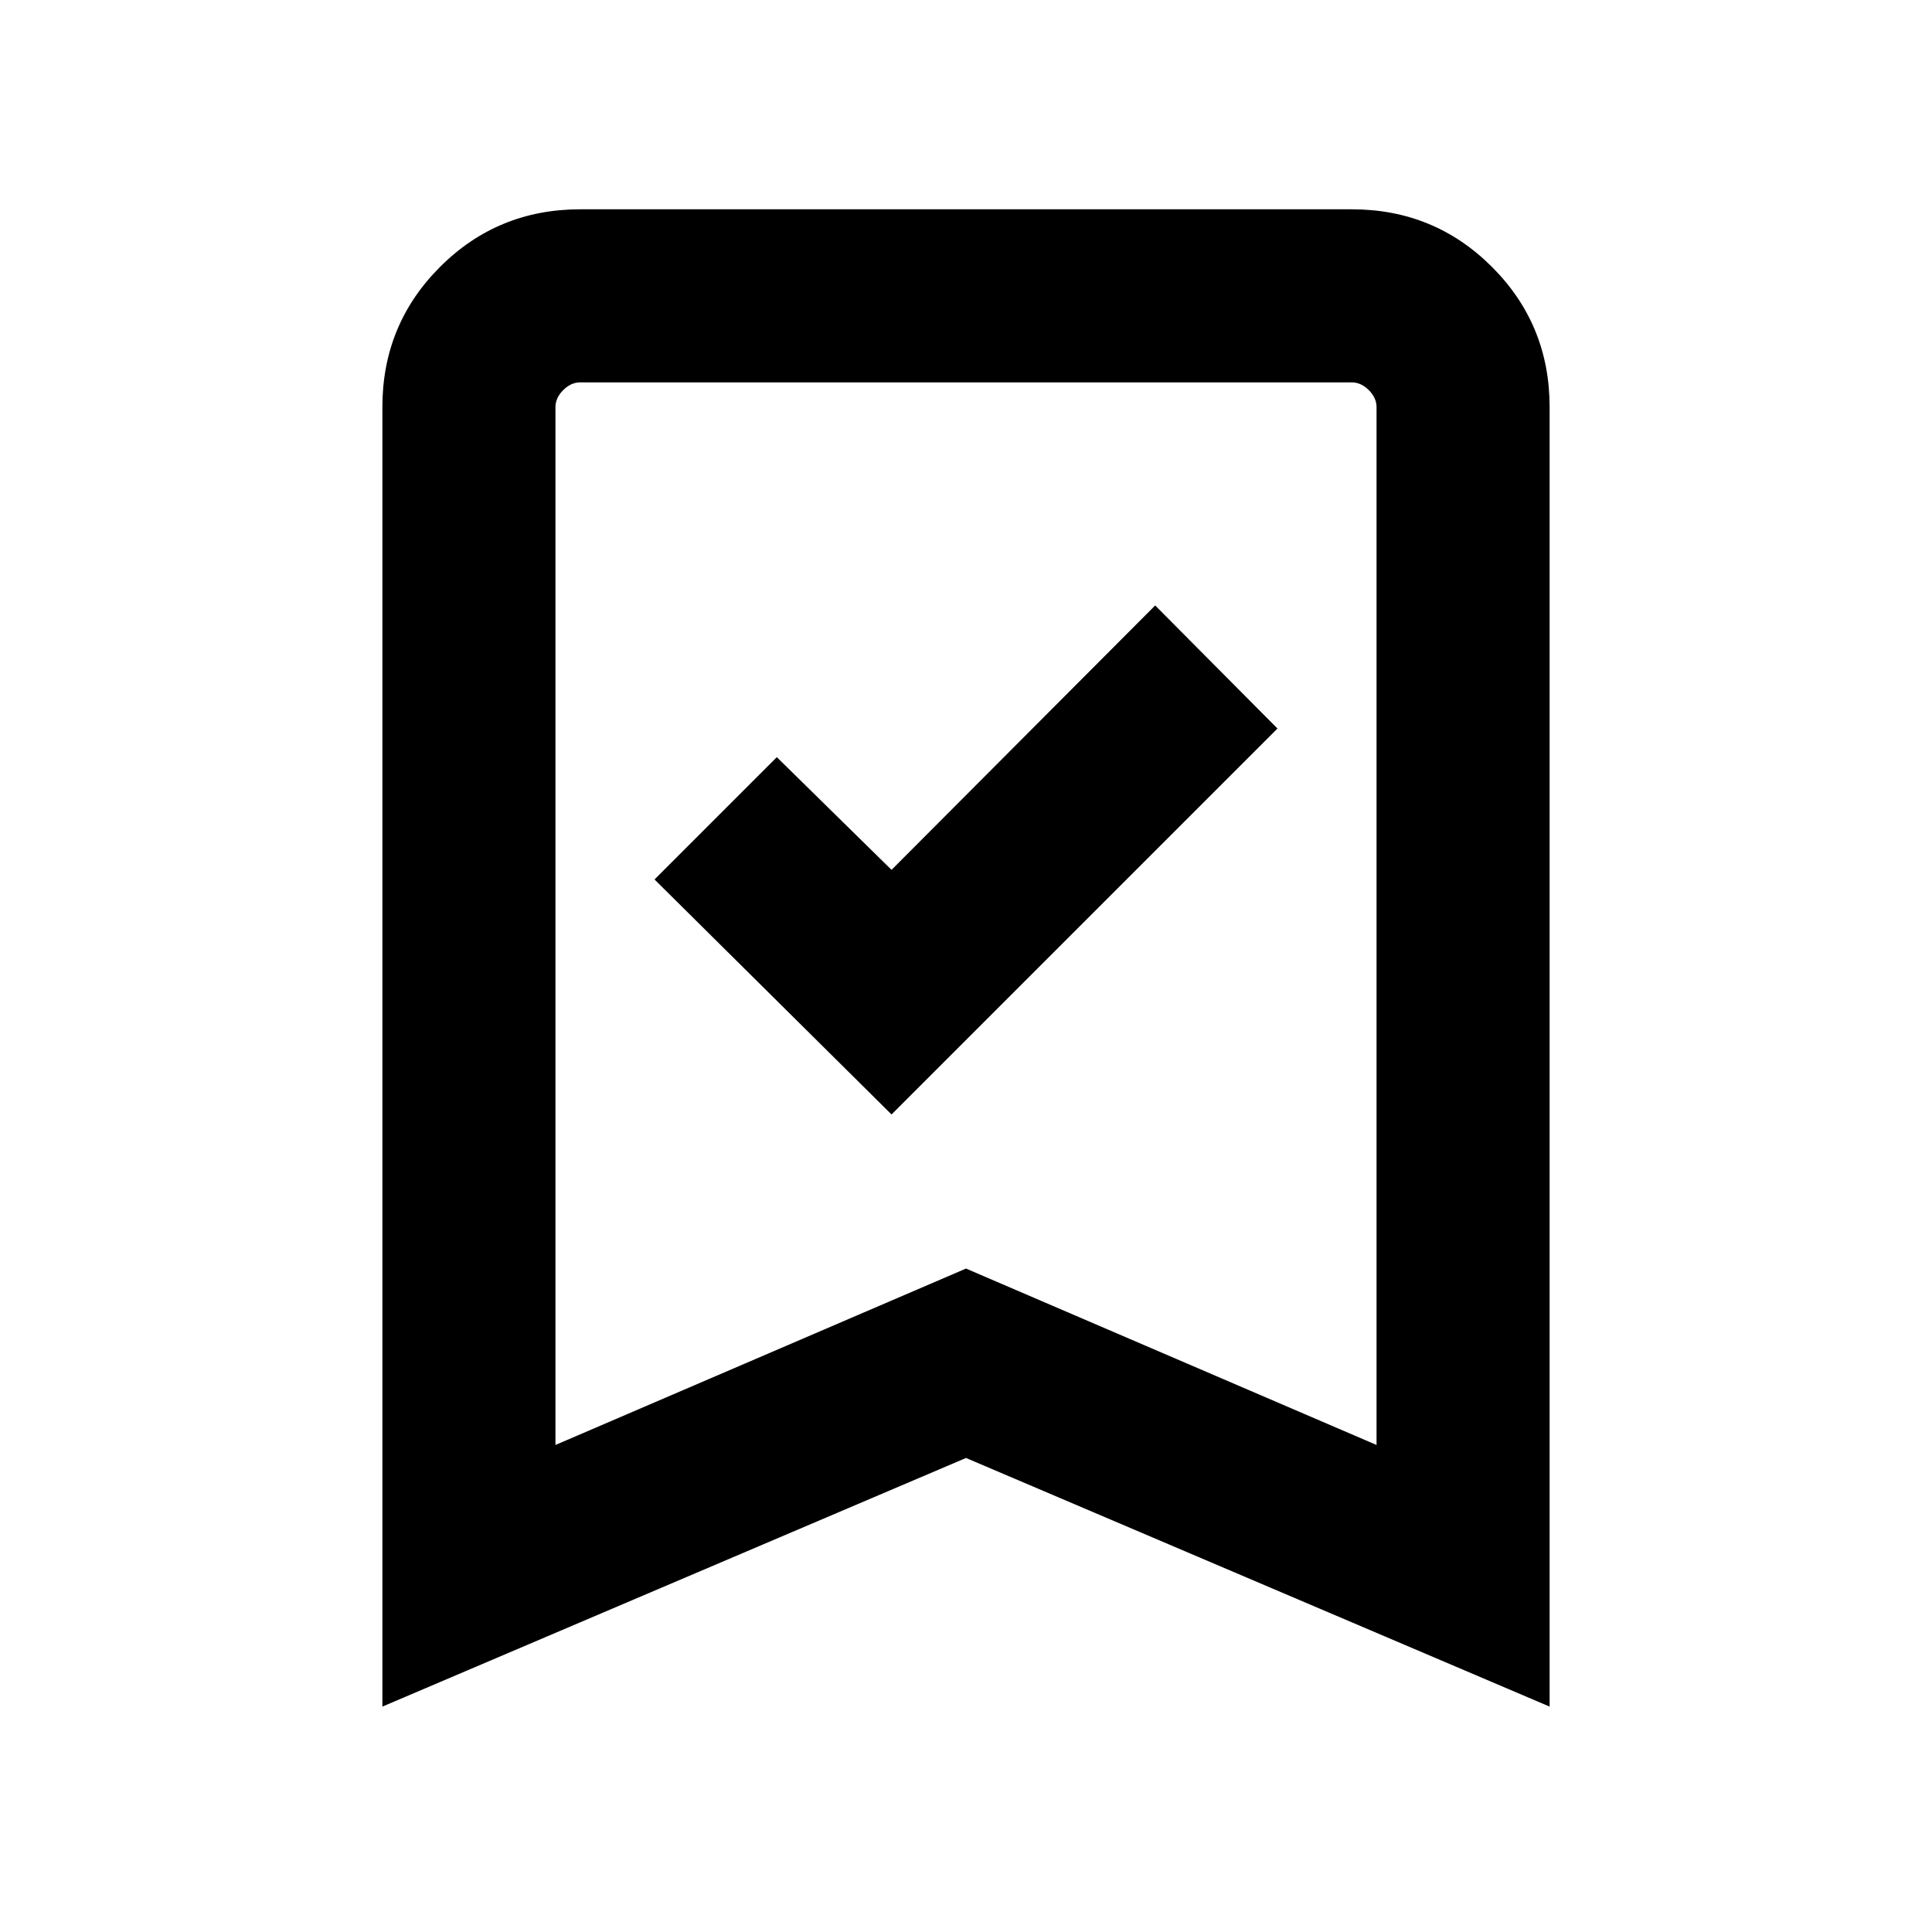<svg xmlns="http://www.w3.org/2000/svg" height="24" viewBox="0 -960 960 960" width="24"><path d="M443-406.23 634.77-598 574-659.15 443-527.77l-57-56L325.23-523 443-406.23ZM190-112v-645.69q0-41.03 28.64-69.67T288.31-856h383.38q41.03 0 69.67 28.64T770-757.69V-112L480-235.54 190-112Zm86-130 204-87.66L684-242v-515.69q0-4.62-3.85-8.46-3.84-3.85-8.46-3.85H288.31q-4.62 0-8.46 3.85-3.85 3.84-3.85 8.46V-242Zm0-528h408-408Z"/></svg>